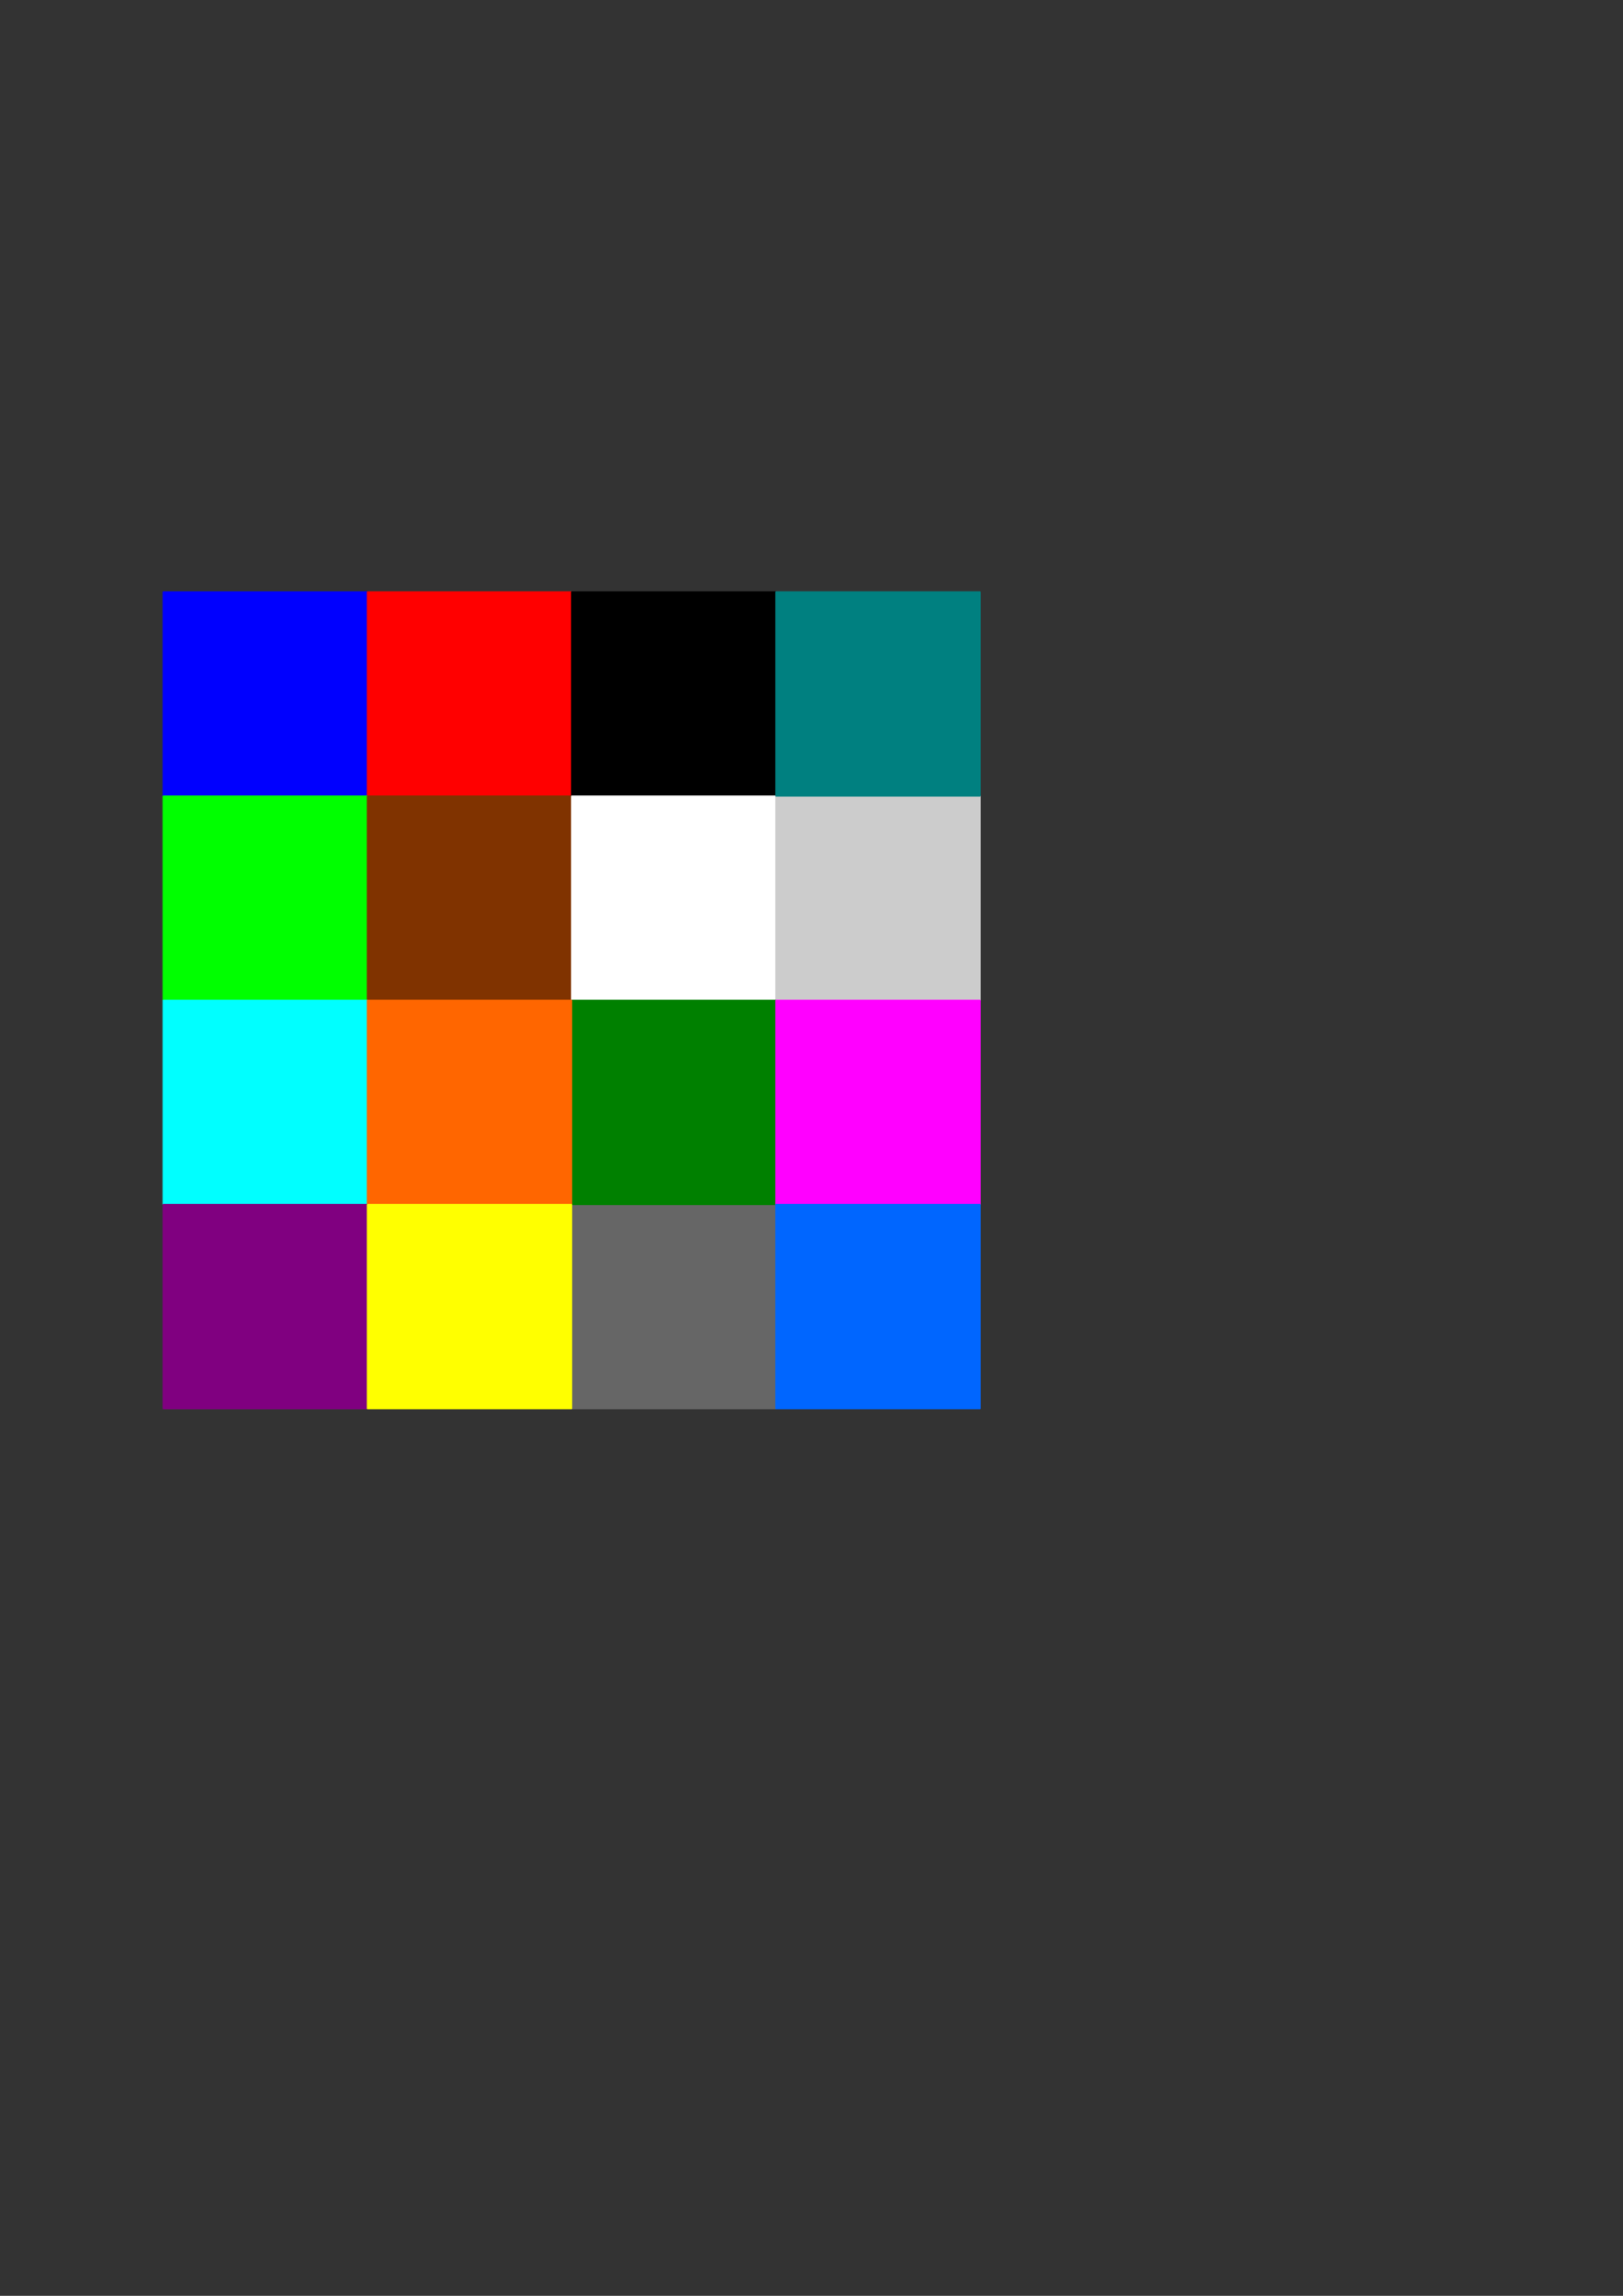 <?xml version="1.0" encoding="UTF-8" standalone="no"?>
<!-- Created with Inkscape (http://www.inkscape.org/) -->

<svg
   xmlns:dc="http://purl.org/dc/elements/1.1/"
   xmlns:cc="http://creativecommons.org/ns#"
   xmlns:rdf="http://www.w3.org/1999/02/22-rdf-syntax-ns#"
   xmlns:svg="http://www.w3.org/2000/svg"
   xmlns="http://www.w3.org/2000/svg"
   xmlns:sodipodi="http://sodipodi.sourceforge.net/DTD/sodipodi-0.dtd"
   xmlns:inkscape="http://www.inkscape.org/namespaces/inkscape"
   width="210mm"
   height="297mm"
   viewBox="0 0 210 297"
   version="1.1"
   id="svg8"
   inkscape:version="0.92.4 (5da689c313, 2019-01-14)"
   sodipodi:docname="damier.svg">
  <rect x="0" y="0" width="210" height="297" fill="#333333" stroke="none"/>
  <defs
     id="defs2" />
  <sodipodi:namedview
     id="base"
     pagecolor="#ffffff"
     bordercolor="#666666"
     borderopacity="1.0"
     inkscape:pageopacity="0.0"
     inkscape:pageshadow="2"
     inkscape:zoom="0.98994949"
     inkscape:cx="359.22263"
     inkscape:cy="627.03368"
     inkscape:document-units="mm"
     inkscape:current-layer="layer1"
     showgrid="false"
     inkscape:window-width="1440"
     inkscape:window-height="855"
     inkscape:window-x="0"
     inkscape:window-y="1"
     inkscape:window-maximized="1" />
  <g
     inkscape:label="Calque 1"
     inkscape:groupmode="layer"
     id="layer1">
    <g
       id="g128"
       transform="matrix(1,0,0,1,0.004,-0.038)"
       inkscape:export-xdpi="96"
       inkscape:export-ydpi="96">
      <rect
         y="76.606"
         x="21.105"
         height="26.417"
         width="26.428"
         id="rect10"
         style="opacity:1;fill:#0000ff;fill-opacity:1;stroke:#0000ff;stroke-width:0.143;stroke-linecap:round;stroke-linejoin:bevel;stroke-miterlimit:4;stroke-dasharray:none;stroke-opacity:1" />
      <rect
         style="opacity:1;fill:#ff0000;fill-opacity:1;stroke:#ff0000;stroke-width:0.143;stroke-linecap:round;stroke-linejoin:bevel;stroke-miterlimit:4;stroke-dasharray:none;stroke-opacity:1"
         id="rect12"
         width="26.428"
         height="26.417"
         x="47.533"
         y="76.606" />
      <rect
         style="opacity:1;fill:#00ff00;fill-opacity:1;stroke:#00ff00;stroke-width:0.143;stroke-linecap:round;stroke-linejoin:bevel;stroke-miterlimit:4;stroke-dasharray:none;stroke-opacity:1"
         id="rect14"
         width="26.428"
         height="26.417"
         x="21.105"
         y="103.023" />
      <rect
         style="opacity:1;fill:#803300;fill-opacity:1;stroke:#803300;stroke-width:0.143;stroke-linecap:round;stroke-linejoin:bevel;stroke-miterlimit:4;stroke-dasharray:none;stroke-opacity:1"
         id="rect16"
         width="26.428"
         height="26.417"
         x="47.533"
         y="103.023" />
      <rect
         style="opacity:1;fill:#000000;fill-opacity:1;stroke:#000000;stroke-width:0.143;stroke-linecap:round;stroke-linejoin:bevel;stroke-miterlimit:4;stroke-dasharray:none;stroke-opacity:1"
         id="rect24"
         width="26.428"
         height="26.417"
         x="73.96"
         y="76.606" />
      <rect
         y="155.858"
         x="73.96"
         height="26.417"
         width="26.428"
         id="rect26"
         style="opacity:1;fill:#666666;fill-opacity:1;stroke:#666666;stroke-width:0.143;stroke-linecap:round;stroke-linejoin:bevel;stroke-miterlimit:4;stroke-dasharray:none;stroke-opacity:1" />
      <rect
         y="103.023"
         x="73.96"
         height="26.417"
         width="26.428"
         id="rect28"
         style="opacity:1;fill:#ffffff;fill-opacity:1;stroke:#ffffff;stroke-width:0.143;stroke-linecap:round;stroke-linejoin:bevel;stroke-miterlimit:4;stroke-dasharray:none;stroke-opacity:1" />
      <rect
         y="103.023"
         x="100.388"
         height="26.417"
         width="26.428"
         id="rect30"
         style="opacity:1;fill:#cccccc;fill-opacity:1;stroke:#cccccc;stroke-width:0.143;stroke-linecap:round;stroke-linejoin:bevel;stroke-miterlimit:4;stroke-dasharray:none;stroke-opacity:1" />
      <rect
         y="129.44"
         x="73.96"
         height="26.417"
         width="26.428"
         id="rect34"
         style="opacity:1;fill:#008000;fill-opacity:1;stroke:#008000;stroke-width:0.143;stroke-linecap:round;stroke-linejoin:bevel;stroke-miterlimit:4;stroke-dasharray:none;stroke-opacity:1" />
      <rect
         style="opacity:1;fill:#ff00ff;fill-opacity:1;stroke:#ff00ff;stroke-width:0.143;stroke-linecap:round;stroke-linejoin:bevel;stroke-miterlimit:4;stroke-dasharray:none;stroke-opacity:1"
         id="rect36"
         width="26.428"
         height="26.417"
         x="100.388"
         y="129.44" />
      <rect
         style="opacity:1;fill:#008080;fill-opacity:1;stroke:#008080;stroke-width:0.143;stroke-linecap:round;stroke-linejoin:bevel;stroke-miterlimit:4;stroke-dasharray:none;stroke-opacity:1"
         id="rect38"
         width="26.428"
         height="26.417"
         x="100.388"
         y="76.606" />
      <rect
         style="opacity:1;fill:#0066ff;fill-opacity:1;stroke:#0066ff;stroke-width:0.143;stroke-linecap:round;stroke-linejoin:bevel;stroke-miterlimit:4;stroke-dasharray:none;stroke-opacity:1"
         id="rect40"
         width="26.428"
         height="26.417"
         x="100.388"
         y="155.858" />
      <rect
         style="opacity:1;fill:#00ffff;fill-opacity:1;stroke:#00ffff;stroke-width:0.143;stroke-linecap:round;stroke-linejoin:bevel;stroke-miterlimit:4;stroke-dasharray:none;stroke-opacity:1"
         id="rect44"
         width="26.428"
         height="26.417"
         x="21.105"
         y="129.44" />
      <rect
         y="129.44"
         x="47.533"
         height="26.417"
         width="26.428"
         id="rect46"
         style="opacity:1;fill:#ff6600;fill-opacity:1;stroke:#ff6600;stroke-width:0.143;stroke-linecap:round;stroke-linejoin:bevel;stroke-miterlimit:4;stroke-dasharray:none;stroke-opacity:1" />
      <rect
         y="155.858"
         x="21.105"
         height="26.417"
         width="26.428"
         id="rect48"
         style="opacity:1;fill:#800080;fill-opacity:1;stroke:#800080;stroke-width:0.143;stroke-linecap:round;stroke-linejoin:bevel;stroke-miterlimit:4;stroke-dasharray:none;stroke-opacity:1" />
      <rect
         y="155.858"
         x="47.533"
         height="26.417"
         width="26.428"
         id="rect50"
         style="opacity:1;fill:#ffff00;fill-opacity:1;stroke:#ffff00;stroke-width:0.143;stroke-linecap:round;stroke-linejoin:bevel;stroke-miterlimit:4;stroke-dasharray:none;stroke-opacity:1" />
    </g>
  </g>
</svg>
